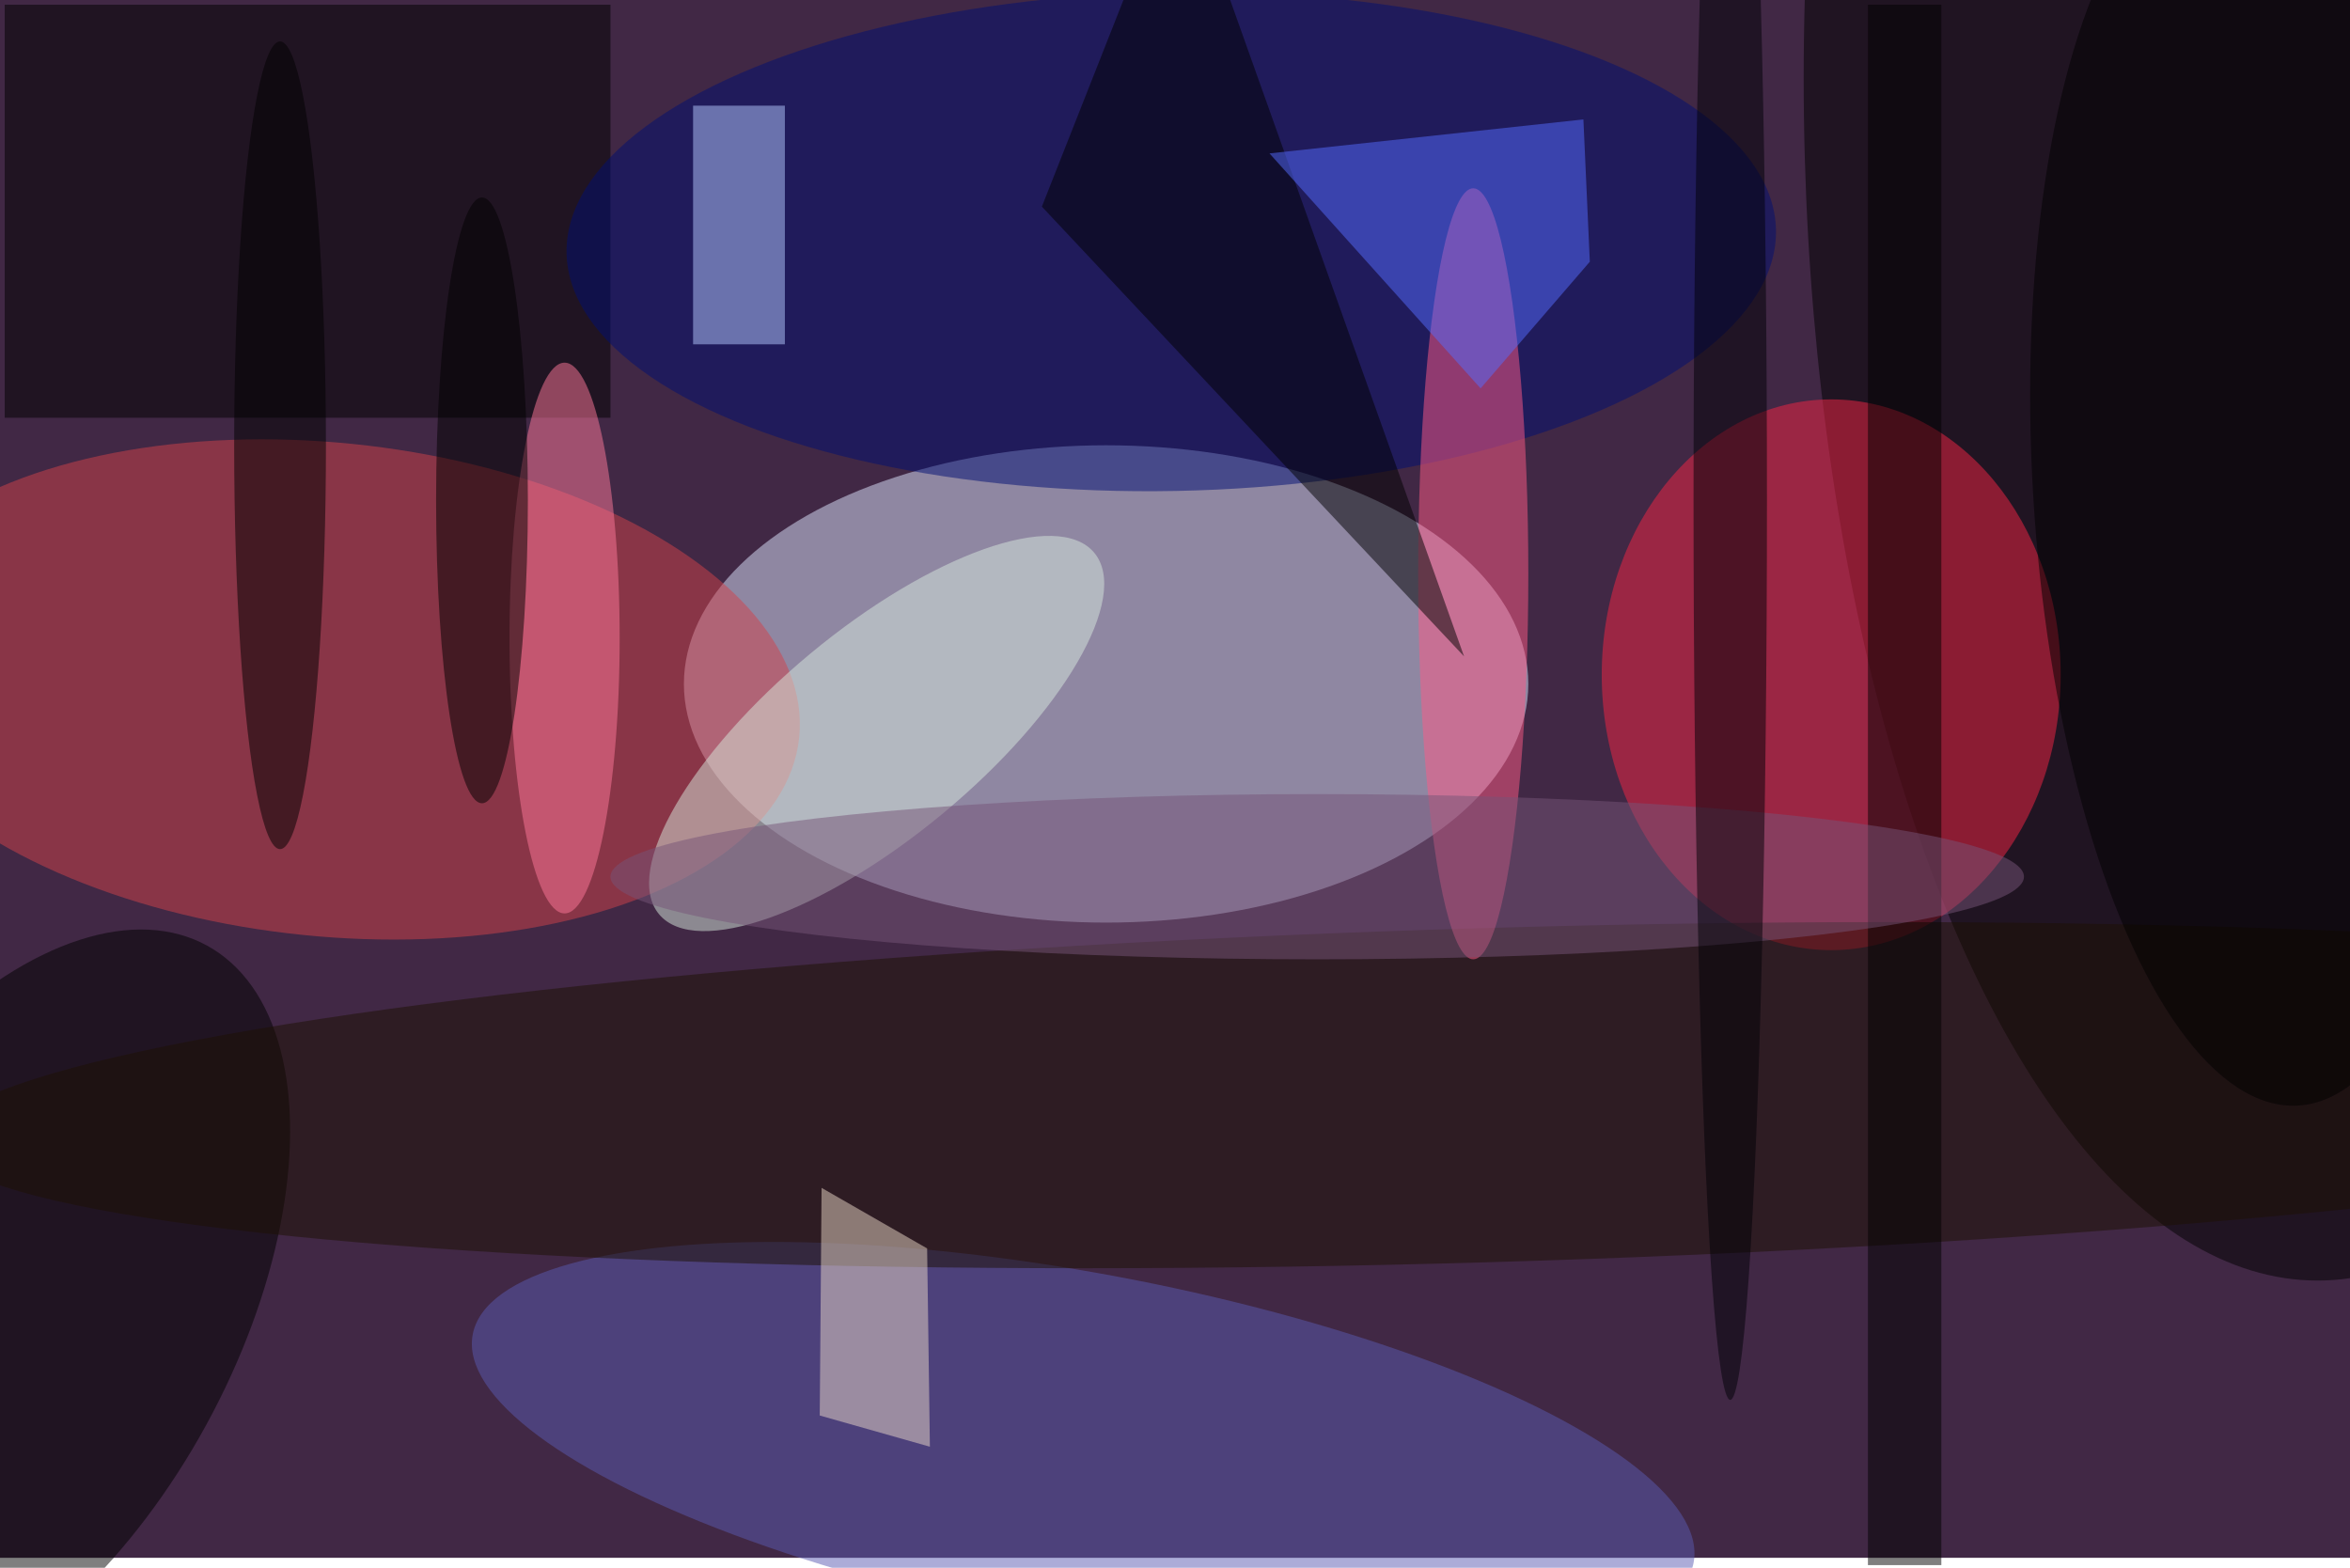 <svg xmlns="http://www.w3.org/2000/svg" viewBox="0 0 700 467"><filter id="b"><feGaussianBlur stdDeviation="12" /></filter><path fill="#412845" d="M0 0h700v464H0z"/><g filter="url(#b)" transform="translate(1.4 1.4) scale(2.734)" fill-opacity=".5"><ellipse fill="#dfe6ff" cx="120" cy="74" rx="46" ry="26"/><ellipse cx="252" cy="8" rx="56" ry="131"/><ellipse fill="#f62444" cx="199" cy="73" rx="25" ry="30"/><ellipse fill="#d3424a" rx="1" ry="1" transform="matrix(-51.363 -5.217 2.717 -26.745 35.2 74.6)"/><path d="M0 0h66v45H0z"/><ellipse fill="#5a5ab3" rx="1" ry="1" transform="matrix(66.51 12.418 -3.504 18.769 117.5 157.3)"/><ellipse fill="#000e73" rx="1" ry="1" transform="matrix(.522 27.175 -65.884 1.265 127.1 25.8)"/><ellipse fill="#d8ebdf" rx="1" ry="1" transform="matrix(23.712 -19.686 7.225 8.702 95 79.4)"/><ellipse rx="1" ry="1" transform="rotate(28.7 -279 71.4) scale(24.999 45.885)"/><ellipse fill="#1c1102" rx="1" ry="1" transform="matrix(-.534 -18.195 168.754 -4.949 161.4 118.8)"/><ellipse fill="#ff5a86" cx="160" cy="62" rx="6" ry="42"/><ellipse fill="#ff799a" cx="61" cy="69" rx="6" ry="30"/><path fill="#b4cbff" d="M75 11h10v26H75z"/><ellipse cx="30" cy="48" rx="5" ry="44"/><path d="M113 22l15-38 31 87z"/><path fill="#556dff" d="M172 12.5l-34.2 3.7 23 25.6L172.7 28z"/><path d="M203 0h8v170h-8z"/><ellipse rx="1" ry="1" transform="matrix(4.075 67.936 -24.794 1.487 245.8 52)"/><path fill="#ebd9c9" d="M89 128.9l-.2 24.8 12 3.4-.3-21.6z"/><ellipse fill="#775578" cx="143" cy="95" rx="77" ry="9"/><ellipse cx="52" cy="54" rx="5" ry="33"/><ellipse fill="#000006" cx="188" cy="54" rx="4" ry="98"/></g></svg>